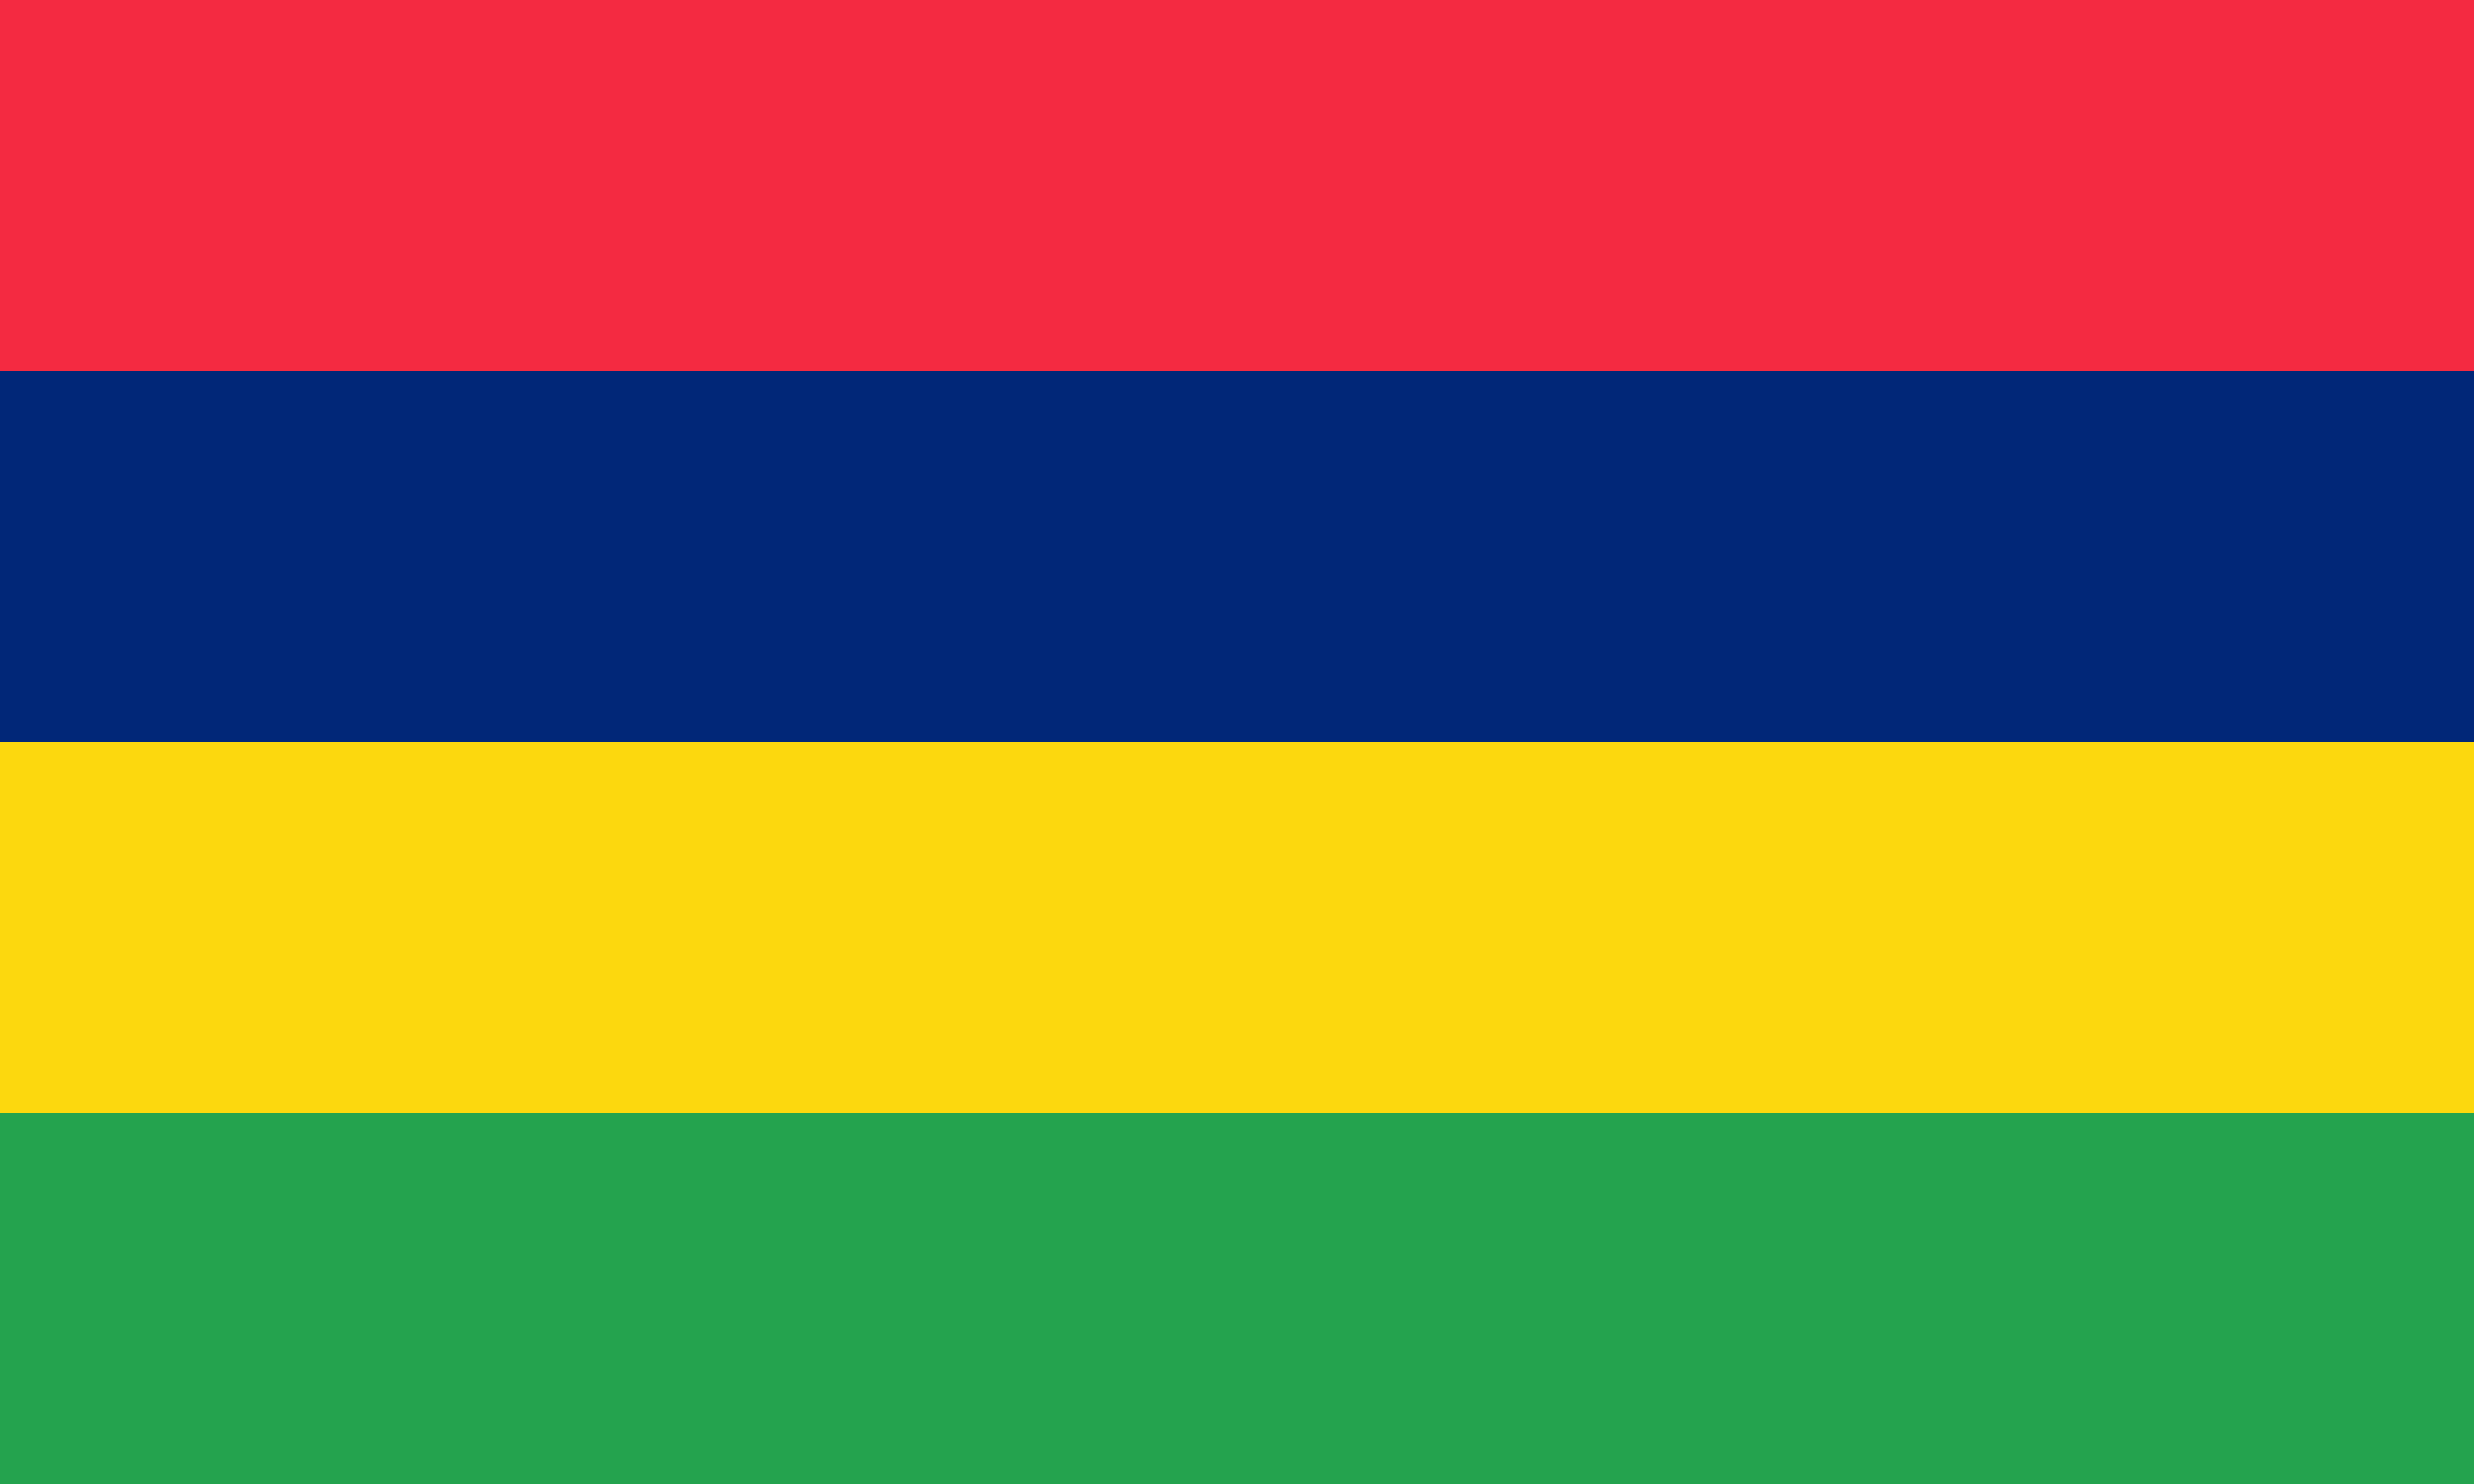 <svg xmlns="http://www.w3.org/2000/svg" width="1200" height="720"><path fill="#24a34e" d="M0 0h1200v720H0z"/><path fill="#fcd80e" d="M0 0h1200v540H0z"/><path fill="#012778" d="M0 0h1200v360H0z"/><path fill="#f42a41" d="M0 0h1200v180H0z"/></svg>